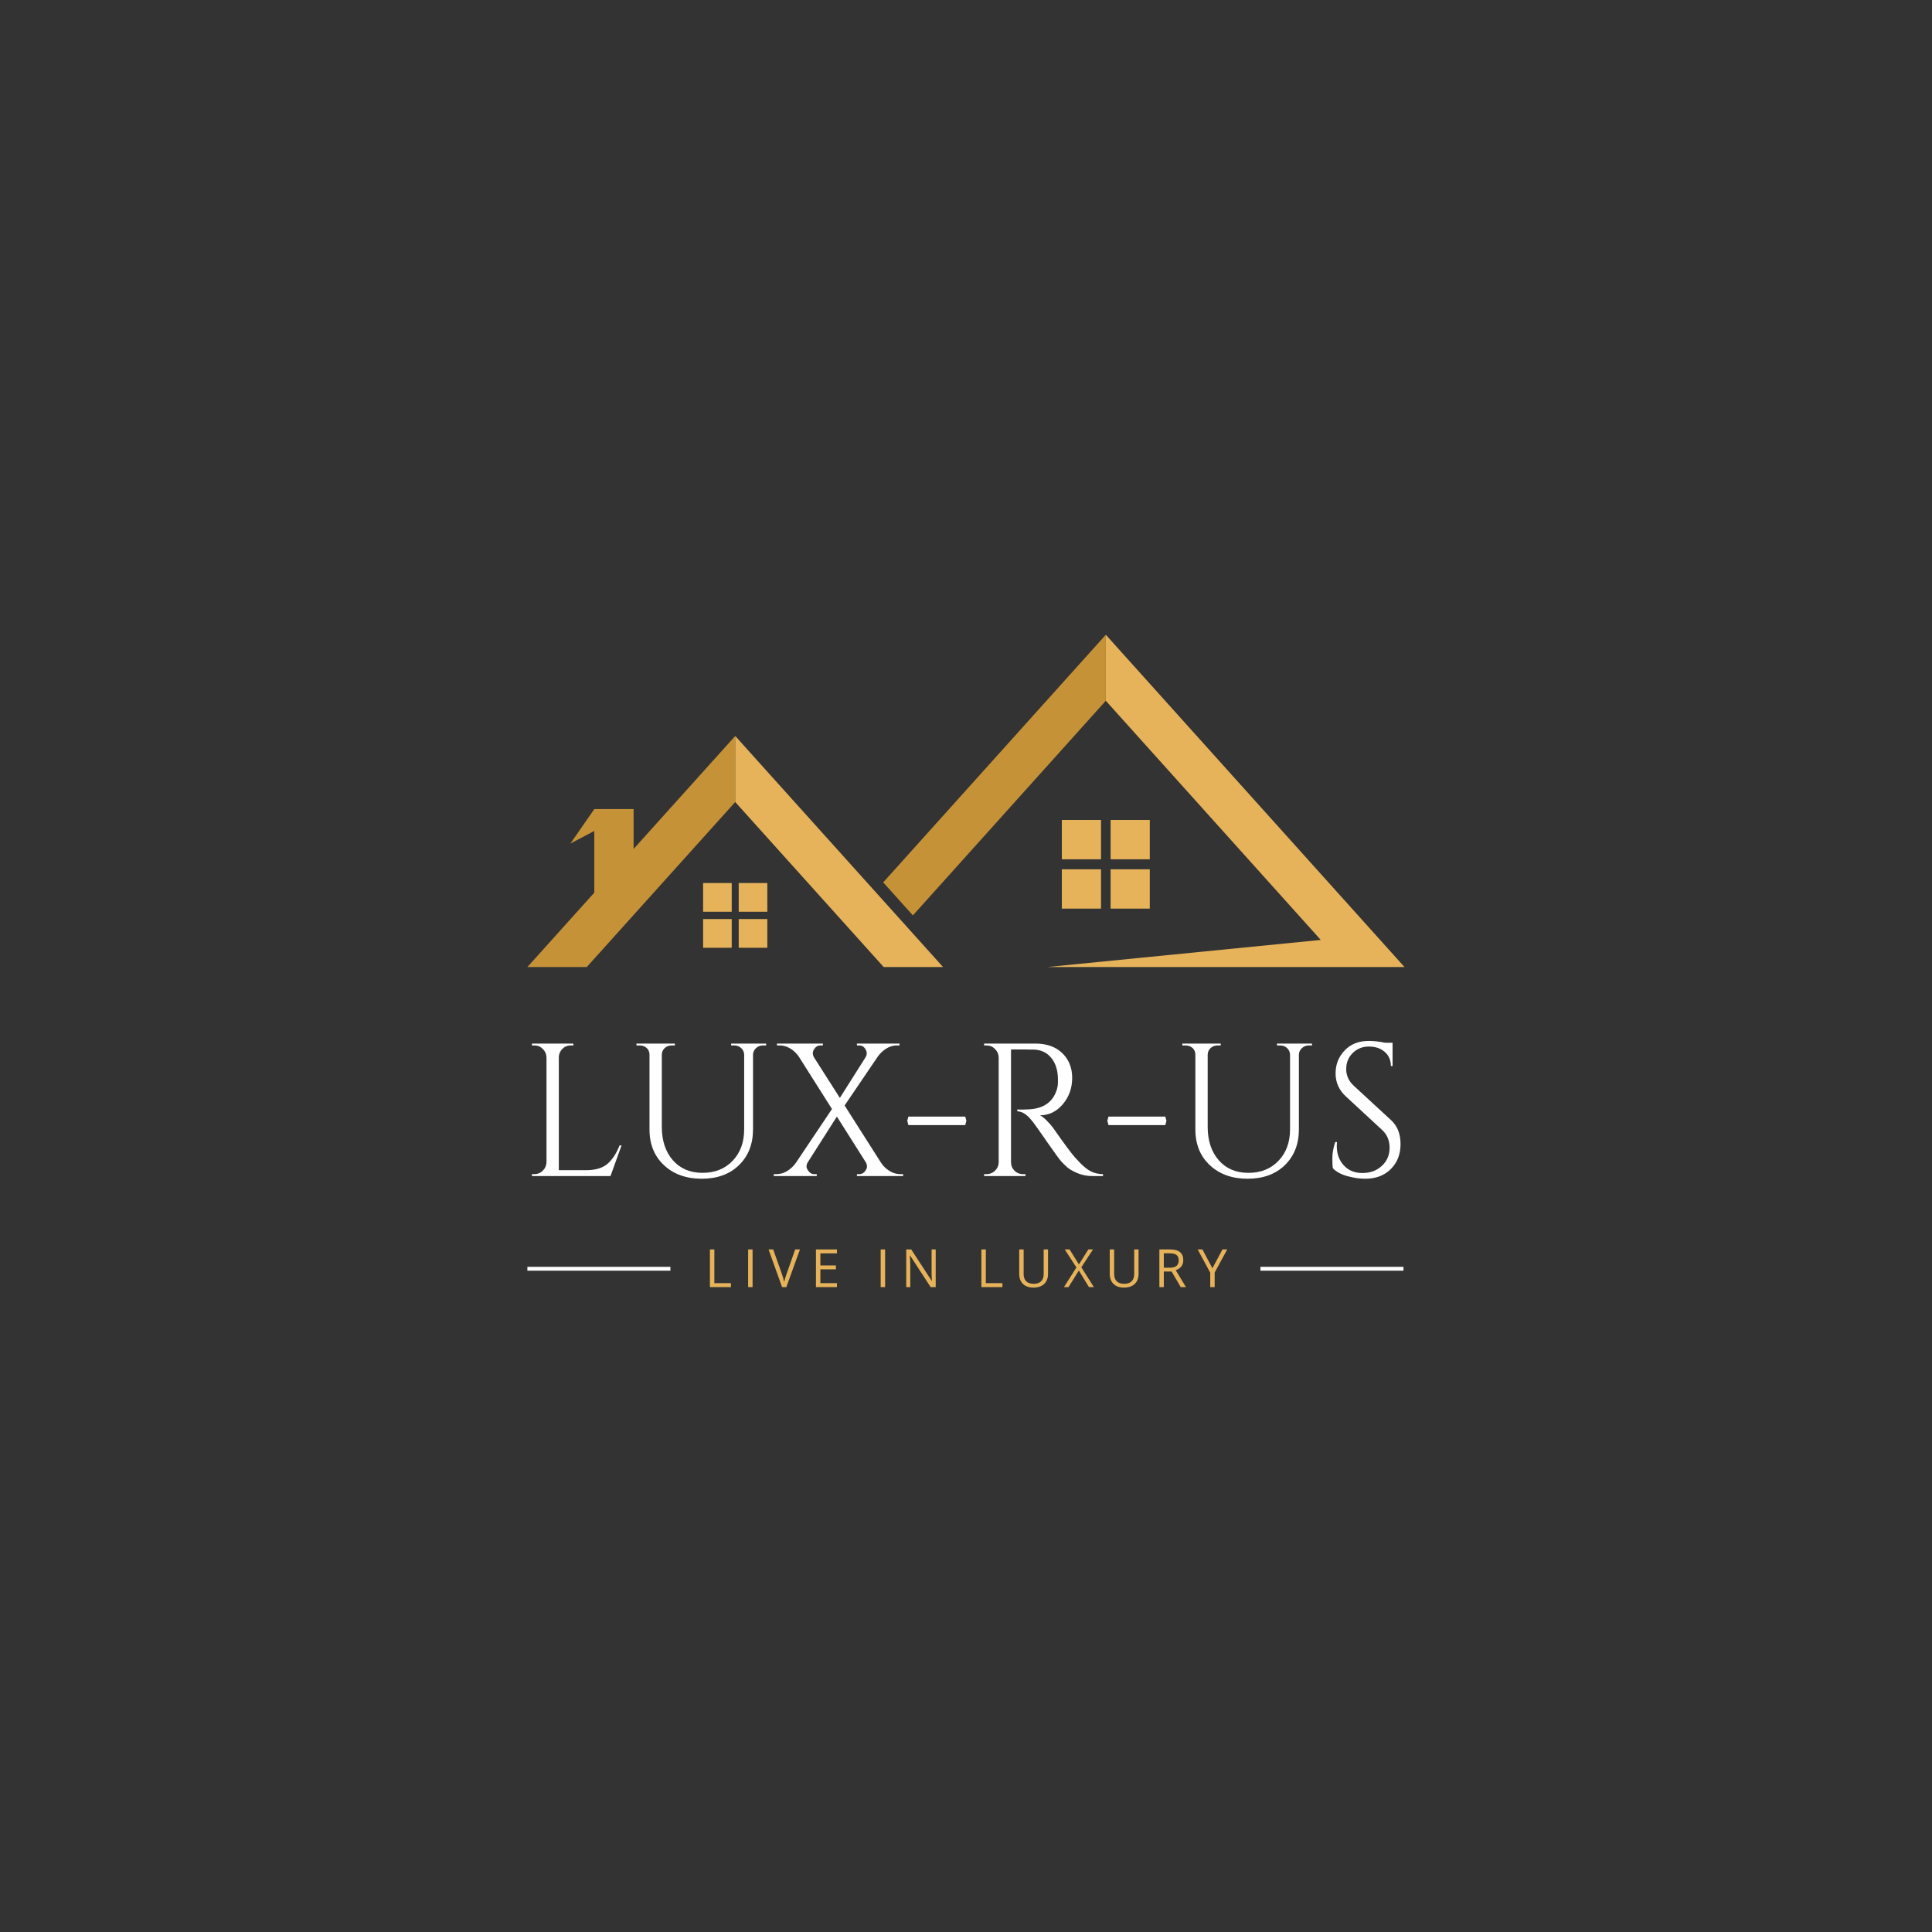 <svg xmlns="http://www.w3.org/2000/svg" xmlns:xlink="http://www.w3.org/1999/xlink" width="500" zoomAndPan="magnify" viewBox="0 0 375 375" height="500" preserveAspectRatio="xMidYMid meet" version="1.0"><rect x="0" y="0" width="375" height="375" fill="#333333" stroke="none"/><defs><g/><clipPath id="c19017a77a"><path d="M 203 123.199 L 272.613 123.199 L 272.613 187.699 L 203 187.699 Z M 203 123.199 " clip-rule="nonzero"/></clipPath><clipPath id="99856a2a89"><path d="M 171 123.199 L 215 123.199 L 215 178 L 171 178 Z M 171 123.199 " clip-rule="nonzero"/></clipPath><clipPath id="6641a432dc"><path d="M 102.363 142 L 143 142 L 143 187.699 L 102.363 187.699 Z M 102.363 142 " clip-rule="nonzero"/></clipPath><clipPath id="e3c17b049a"><path d="M 142 142 L 184 142 L 184 187.699 L 142 187.699 Z M 142 142 " clip-rule="nonzero"/></clipPath></defs><g clip-path="url(#c19017a77a)"><path fill="#e6b35b" d="M 214.637 123.207 L 272.613 187.703 L 203.262 187.703 L 256.359 182.438 L 214.637 136.016 L 214.637 123.207 " fill-opacity="1" fill-rule="nonzero"/></g><g clip-path="url(#99856a2a89)"><path fill="#c69237" d="M 171.43 171.27 L 177.191 177.676 L 214.637 136.016 L 214.637 123.207 L 171.43 171.27 " fill-opacity="1" fill-rule="nonzero"/></g><g clip-path="url(#6641a432dc)"><path fill="#c69237" d="M 122.984 164.777 L 122.984 157.043 L 115.355 157.043 L 110.715 163.73 L 115.355 161.285 L 115.355 173.262 L 102.363 187.703 L 113.887 187.703 L 142.707 155.668 L 142.707 142.855 L 122.984 164.777 " fill-opacity="1" fill-rule="nonzero"/></g><g clip-path="url(#e3c17b049a)"><path fill="#e6b35b" d="M 142.707 142.855 L 142.707 155.668 L 171.523 187.703 L 183.047 187.703 L 142.707 142.855 " fill-opacity="1" fill-rule="nonzero"/></g><path fill="#e6b35b" d="M 213.707 166.789 L 206.102 166.789 L 206.102 159.152 L 213.707 159.152 L 213.707 166.789 " fill-opacity="1" fill-rule="nonzero"/><path fill="#e6b35b" d="M 223.172 166.789 L 215.566 166.789 L 215.566 159.152 L 223.172 159.152 L 223.172 166.789 " fill-opacity="1" fill-rule="nonzero"/><path fill="#e6b35b" d="M 213.707 176.363 L 206.102 176.363 L 206.102 168.73 L 213.707 168.73 L 213.707 176.363 " fill-opacity="1" fill-rule="nonzero"/><path fill="#e6b35b" d="M 223.172 176.363 L 215.566 176.363 L 215.566 168.73 L 223.172 168.73 L 223.172 176.363 " fill-opacity="1" fill-rule="nonzero"/><path fill="#e6b35b" d="M 142.027 176.969 L 136.473 176.969 L 136.473 171.395 L 142.027 171.395 L 142.027 176.969 " fill-opacity="1" fill-rule="nonzero"/><path fill="#e6b35b" d="M 148.938 176.969 L 143.383 176.969 L 143.383 171.395 L 148.938 171.395 L 148.938 176.969 " fill-opacity="1" fill-rule="nonzero"/><path fill="#e6b35b" d="M 142.027 183.961 L 136.473 183.961 L 136.473 178.387 L 142.027 178.387 L 142.027 183.961 " fill-opacity="1" fill-rule="nonzero"/><path fill="#e6b35b" d="M 148.938 183.961 L 143.383 183.961 L 143.383 178.387 L 148.938 178.387 L 148.938 183.961 " fill-opacity="1" fill-rule="nonzero"/><g fill="#e6b35b" fill-opacity="1"><g transform="translate(136.795, 249.826)"><g><path d="M 1 0 L 1 -7.312 L 1.859 -7.312 L 1.859 -0.766 L 5.078 -0.766 L 5.078 0 Z M 1 0 "/></g></g></g><g fill="#e6b35b" fill-opacity="1"><g transform="translate(144.214, 249.826)"><g><path d="M 1 0 L 1 -7.312 L 1.859 -7.312 L 1.859 0 Z M 1 0 "/></g></g></g><g fill="#e6b35b" fill-opacity="1"><g transform="translate(149.175, 249.826)"><g><path d="M 5.172 -7.312 L 6.094 -7.312 L 3.453 0 L 2.625 0 L 0 -7.312 L 0.906 -7.312 L 2.578 -2.578 C 2.773 -2.035 2.926 -1.508 3.031 -1 C 3.156 -1.531 3.316 -2.066 3.516 -2.609 Z M 5.172 -7.312 "/></g></g></g><g fill="#e6b35b" fill-opacity="1"><g transform="translate(157.374, 249.826)"><g><path d="M 5.078 0 L 1 0 L 1 -7.312 L 5.078 -7.312 L 5.078 -6.547 L 1.859 -6.547 L 1.859 -4.203 L 4.875 -4.203 L 4.875 -3.453 L 1.859 -3.453 L 1.859 -0.766 L 5.078 -0.766 Z M 5.078 0 "/></g></g></g><g fill="#e6b35b" fill-opacity="1"><g transform="translate(165.172, 249.826)"><g/></g></g><g fill="#e6b35b" fill-opacity="1"><g transform="translate(169.939, 249.826)"><g><path d="M 1 0 L 1 -7.312 L 1.859 -7.312 L 1.859 0 Z M 1 0 "/></g></g></g><g fill="#e6b35b" fill-opacity="1"><g transform="translate(174.9, 249.826)"><g><path d="M 6.719 0 L 5.734 0 L 1.75 -6.125 L 1.703 -6.125 C 1.754 -5.406 1.781 -4.75 1.781 -4.156 L 1.781 0 L 1 0 L 1 -7.312 L 1.969 -7.312 L 5.953 -1.203 L 5.984 -1.203 C 5.984 -1.285 5.969 -1.57 5.938 -2.062 C 5.914 -2.551 5.91 -2.898 5.922 -3.109 L 5.922 -7.312 L 6.719 -7.312 Z M 6.719 0 "/></g></g></g><g fill="#e6b35b" fill-opacity="1"><g transform="translate(184.722, 249.826)"><g/></g></g><g fill="#e6b35b" fill-opacity="1"><g transform="translate(189.488, 249.826)"><g><path d="M 1 0 L 1 -7.312 L 1.859 -7.312 L 1.859 -0.766 L 5.078 -0.766 L 5.078 0 Z M 1 0 "/></g></g></g><g fill="#e6b35b" fill-opacity="1"><g transform="translate(196.907, 249.826)"><g><path d="M 6.516 -7.312 L 6.516 -2.578 C 6.516 -1.742 6.266 -1.086 5.766 -0.609 C 5.266 -0.141 4.57 0.094 3.688 0.094 C 2.812 0.094 2.129 -0.145 1.641 -0.625 C 1.16 -1.102 0.922 -1.758 0.922 -2.594 L 0.922 -7.312 L 1.781 -7.312 L 1.781 -2.531 C 1.781 -1.926 1.945 -1.457 2.281 -1.125 C 2.613 -0.801 3.102 -0.641 3.75 -0.641 C 4.363 -0.641 4.836 -0.801 5.172 -1.125 C 5.504 -1.457 5.672 -1.93 5.672 -2.547 L 5.672 -7.312 Z M 6.516 -7.312 "/></g></g></g><g fill="#e6b35b" fill-opacity="1"><g transform="translate(206.464, 249.826)"><g><path d="M 5.859 0 L 4.906 0 L 2.938 -3.219 L 0.938 0 L 0.047 0 L 2.469 -3.812 L 0.203 -7.312 L 1.141 -7.312 L 2.953 -4.406 L 4.781 -7.312 L 5.688 -7.312 L 3.422 -3.844 Z M 5.859 0 "/></g></g></g><g fill="#e6b35b" fill-opacity="1"><g transform="translate(214.478, 249.826)"><g><path d="M 6.516 -7.312 L 6.516 -2.578 C 6.516 -1.742 6.266 -1.086 5.766 -0.609 C 5.266 -0.141 4.57 0.094 3.688 0.094 C 2.812 0.094 2.129 -0.145 1.641 -0.625 C 1.16 -1.102 0.922 -1.758 0.922 -2.594 L 0.922 -7.312 L 1.781 -7.312 L 1.781 -2.531 C 1.781 -1.926 1.945 -1.457 2.281 -1.125 C 2.613 -0.801 3.102 -0.641 3.75 -0.641 C 4.363 -0.641 4.836 -0.801 5.172 -1.125 C 5.504 -1.457 5.672 -1.93 5.672 -2.547 L 5.672 -7.312 Z M 6.516 -7.312 "/></g></g></g><g fill="#e6b35b" fill-opacity="1"><g transform="translate(224.035, 249.826)"><g><path d="M 1.859 -3.031 L 1.859 0 L 1 0 L 1 -7.312 L 3.016 -7.312 C 3.91 -7.312 4.57 -7.141 5 -6.797 C 5.426 -6.453 5.641 -5.93 5.641 -5.234 C 5.641 -4.273 5.148 -3.625 4.172 -3.281 L 6.156 0 L 5.141 0 L 3.375 -3.031 Z M 1.859 -3.766 L 3.016 -3.766 C 3.617 -3.766 4.055 -3.883 4.328 -4.125 C 4.609 -4.363 4.75 -4.723 4.75 -5.203 C 4.75 -5.68 4.609 -6.023 4.328 -6.234 C 4.047 -6.453 3.586 -6.562 2.953 -6.562 L 1.859 -6.562 Z M 1.859 -3.766 "/></g></g></g><g fill="#e6b35b" fill-opacity="1"><g transform="translate(232.468, 249.826)"><g><path d="M 2.859 -3.656 L 4.812 -7.312 L 5.734 -7.312 L 3.297 -2.828 L 3.297 0 L 2.438 0 L 2.438 -2.797 L 0 -7.312 L 0.922 -7.312 Z M 2.859 -3.656 "/></g></g></g><g fill="#ffffff" fill-opacity="1"><g transform="translate(101.045, 228.275)"><g><path d="M 2.688 -0.375 C 3.32 -0.375 3.863 -0.598 4.312 -1.047 C 4.77 -1.504 5.008 -2.051 5.031 -2.688 L 5.031 -23.047 C 5.008 -23.68 4.77 -24.223 4.312 -24.672 C 3.863 -25.129 3.32 -25.359 2.688 -25.359 L 2.203 -25.359 L 2.203 -25.719 L 10.25 -25.719 L 10.25 -25.359 L 9.781 -25.359 C 8.895 -25.359 8.219 -24.977 7.75 -24.219 C 7.531 -23.852 7.422 -23.461 7.422 -23.047 L 7.422 -1.141 L 12.672 -1.141 C 14.484 -1.141 15.867 -1.539 16.828 -2.344 C 17.785 -3.156 18.582 -4.359 19.219 -5.953 L 19.594 -5.953 L 17.453 0 L 2.203 0 L 2.203 -0.375 Z M 2.688 -0.375 "/></g></g></g><g fill="#ffffff" fill-opacity="1"><g transform="translate(121.692, 228.275)"><g><path d="M 27.016 -25.359 L 26.422 -25.359 C 25.91 -25.359 25.461 -25.191 25.078 -24.859 C 24.703 -24.523 24.5 -24.113 24.469 -23.625 L 24.469 -9.078 C 24.469 -6.211 23.562 -3.895 21.75 -2.125 C 19.938 -0.363 17.523 0.516 14.516 0.516 C 11.504 0.516 9.062 -0.359 7.188 -2.109 C 5.312 -3.859 4.375 -6.172 4.375 -9.047 L 4.375 -23.516 C 4.375 -24.254 4.055 -24.797 3.422 -25.141 C 3.129 -25.285 2.797 -25.359 2.422 -25.359 L 1.844 -25.359 L 1.844 -25.719 L 9.297 -25.719 L 9.297 -25.359 L 8.703 -25.359 C 8.172 -25.359 7.719 -25.191 7.344 -24.859 C 6.977 -24.523 6.785 -24.102 6.766 -23.594 L 6.766 -9.562 C 6.766 -6.883 7.477 -4.723 8.906 -3.078 C 10.344 -1.441 12.258 -0.625 14.656 -0.625 C 17.062 -0.625 19.008 -1.398 20.5 -2.953 C 22 -4.516 22.75 -6.555 22.75 -9.078 L 22.75 -23.594 C 22.727 -24.102 22.531 -24.523 22.156 -24.859 C 21.789 -25.191 21.336 -25.359 20.797 -25.359 L 20.219 -25.359 L 20.219 -25.719 L 27.016 -25.719 Z M 27.016 -25.359 "/></g></g></g><g fill="#ffffff" fill-opacity="1"><g transform="translate(150.532, 228.275)"><g><path d="M 24.25 -0.375 L 24.766 -0.375 L 24.766 0 L 15.797 0 L 15.797 -0.375 L 16.234 -0.375 C 16.773 -0.375 17.191 -0.617 17.484 -1.109 C 17.66 -1.367 17.75 -1.617 17.75 -1.859 C 17.75 -2.109 17.688 -2.359 17.562 -2.609 L 11.906 -11.547 L 6.234 -2.641 C 6.086 -2.398 6.016 -2.148 6.016 -1.891 C 6.016 -1.629 6.102 -1.379 6.281 -1.141 C 6.594 -0.629 7.008 -0.375 7.531 -0.375 L 8 -0.375 L 8 0 L -0.344 0 L -0.344 -0.375 L 0.172 -0.375 C 0.91 -0.375 1.609 -0.578 2.266 -0.984 C 2.93 -1.398 3.484 -1.914 3.922 -2.531 L 10.953 -13.016 L 4.516 -23.188 C 3.922 -24.039 3.172 -24.664 2.266 -25.062 C 1.773 -25.258 1.285 -25.359 0.797 -25.359 L 0.281 -25.359 L 0.281 -25.719 L 9.188 -25.719 L 9.188 -25.359 L 8.734 -25.359 C 8.223 -25.359 7.805 -25.113 7.484 -24.625 C 7.316 -24.352 7.234 -24.094 7.234 -23.844 C 7.234 -23.602 7.297 -23.359 7.422 -23.109 L 12.484 -15.172 L 17.484 -23.078 C 17.629 -23.328 17.703 -23.578 17.703 -23.828 C 17.703 -24.086 17.629 -24.336 17.484 -24.578 C 17.191 -25.098 16.773 -25.359 16.234 -25.359 L 15.797 -25.359 L 15.797 -25.719 L 24.062 -25.719 L 24.062 -25.359 L 23.547 -25.359 C 22.816 -25.359 22.125 -25.148 21.469 -24.734 C 20.82 -24.316 20.281 -23.801 19.844 -23.188 L 13.406 -13.703 L 20.531 -2.5 C 21.125 -1.664 21.875 -1.051 22.781 -0.656 C 23.27 -0.469 23.758 -0.375 24.25 -0.375 Z M 24.25 -0.375 "/></g></g></g><g fill="#ffffff" fill-opacity="1"><g transform="translate(174.852, 228.275)"><g><path d="M 1.25 -10.734 L 1.469 -11.547 L 12.5 -11.547 L 12.719 -10.734 L 12.5 -9.891 L 1.469 -9.891 Z M 1.25 -10.734 "/></g></g></g><g fill="#ffffff" fill-opacity="1"><g transform="translate(188.813, 228.275)"><g><path d="M 9.781 -24.578 L 7.422 -24.578 L 7.422 -2.688 C 7.422 -2.051 7.645 -1.504 8.094 -1.047 C 8.551 -0.598 9.113 -0.375 9.781 -0.375 L 10.219 -0.375 L 10.25 0 L 2.203 0 L 2.203 -0.375 L 2.688 -0.375 C 3.32 -0.375 3.863 -0.594 4.312 -1.031 C 4.77 -1.469 5.008 -2.004 5.031 -2.641 L 5.031 -23.047 C 5.008 -23.68 4.77 -24.223 4.312 -24.672 C 3.863 -25.129 3.32 -25.359 2.688 -25.359 L 2.203 -25.359 L 2.203 -25.719 L 12.125 -25.719 C 14.352 -25.719 16.102 -25.098 17.375 -23.859 C 18.656 -22.629 19.297 -21.023 19.297 -19.047 C 19.297 -17.078 18.688 -15.375 17.469 -13.938 C 16.258 -12.508 14.785 -11.797 13.047 -11.797 C 13.41 -11.629 13.844 -11.289 14.344 -10.781 C 14.852 -10.281 15.301 -9.758 15.688 -9.219 C 17.801 -6.207 19.176 -4.352 19.812 -3.656 C 20.445 -2.957 20.898 -2.477 21.172 -2.219 C 21.441 -1.969 21.734 -1.719 22.047 -1.469 C 22.367 -1.227 22.688 -1.031 23 -0.875 C 23.719 -0.539 24.477 -0.375 25.281 -0.375 L 25.281 0 L 23.266 0 C 22.211 0 21.234 -0.188 20.328 -0.562 C 19.422 -0.945 18.738 -1.344 18.281 -1.75 C 17.832 -2.156 17.441 -2.547 17.109 -2.922 C 16.773 -3.297 15.859 -4.562 14.359 -6.719 C 12.867 -8.875 12 -10.102 11.75 -10.406 C 11.508 -10.719 11.254 -11.02 10.984 -11.312 C 10.203 -12.145 9.422 -12.562 8.641 -12.562 L 8.641 -12.938 C 8.836 -12.914 9.094 -12.906 9.406 -12.906 C 9.727 -12.906 10.117 -12.914 10.578 -12.938 C 13.617 -13.008 15.531 -14.285 16.312 -16.766 C 16.457 -17.254 16.531 -17.711 16.531 -18.141 C 16.531 -18.566 16.531 -18.844 16.531 -18.969 C 16.488 -20.602 16.062 -21.922 15.25 -22.922 C 14.438 -23.93 13.348 -24.473 11.984 -24.547 C 11.391 -24.566 10.656 -24.578 9.781 -24.578 Z M 9.781 -24.578 "/></g></g></g><g fill="#ffffff" fill-opacity="1"><g transform="translate(213.685, 228.275)"><g><path d="M 1.25 -10.734 L 1.469 -11.547 L 12.5 -11.547 L 12.719 -10.734 L 12.5 -9.891 L 1.469 -9.891 Z M 1.25 -10.734 "/></g></g></g><g fill="#ffffff" fill-opacity="1"><g transform="translate(227.645, 228.275)"><g><path d="M 27.016 -25.359 L 26.422 -25.359 C 25.91 -25.359 25.461 -25.191 25.078 -24.859 C 24.703 -24.523 24.5 -24.113 24.469 -23.625 L 24.469 -9.078 C 24.469 -6.211 23.562 -3.895 21.75 -2.125 C 19.938 -0.363 17.523 0.516 14.516 0.516 C 11.504 0.516 9.062 -0.359 7.188 -2.109 C 5.312 -3.859 4.375 -6.172 4.375 -9.047 L 4.375 -23.516 C 4.375 -24.254 4.055 -24.797 3.422 -25.141 C 3.129 -25.285 2.797 -25.359 2.422 -25.359 L 1.844 -25.359 L 1.844 -25.719 L 9.297 -25.719 L 9.297 -25.359 L 8.703 -25.359 C 8.172 -25.359 7.719 -25.191 7.344 -24.859 C 6.977 -24.523 6.785 -24.102 6.766 -23.594 L 6.766 -9.562 C 6.766 -6.883 7.477 -4.723 8.906 -3.078 C 10.344 -1.441 12.258 -0.625 14.656 -0.625 C 17.062 -0.625 19.008 -1.398 20.5 -2.953 C 22 -4.516 22.75 -6.555 22.75 -9.078 L 22.75 -23.594 C 22.727 -24.102 22.531 -24.523 22.156 -24.859 C 21.789 -25.191 21.336 -25.359 20.797 -25.359 L 20.219 -25.359 L 20.219 -25.719 L 27.016 -25.719 Z M 27.016 -25.359 "/></g></g></g><g fill="#ffffff" fill-opacity="1"><g transform="translate(256.485, 228.275)"><g><path d="M 2.234 -1.5 C 2.16 -1.844 2.125 -2.504 2.125 -3.484 C 2.125 -4.473 2.312 -5.516 2.688 -6.609 L 3.016 -6.609 C 2.992 -6.336 2.984 -6.07 2.984 -5.812 C 2.984 -4.312 3.438 -3.066 4.344 -2.078 C 5.25 -1.086 6.445 -0.594 7.938 -0.594 C 9.477 -0.594 10.742 -1.055 11.734 -1.984 C 12.734 -2.91 13.234 -4.078 13.234 -5.484 C 13.234 -6.898 12.754 -8.051 11.797 -8.938 L 4.734 -15.469 C 3.41 -16.695 2.75 -18.18 2.75 -19.922 C 2.75 -21.66 3.332 -23.145 4.5 -24.375 C 5.664 -25.613 7.238 -26.234 9.219 -26.234 C 10.156 -26.234 11.211 -26.113 12.391 -25.875 L 13.812 -25.875 L 13.812 -21.359 L 13.484 -21.359 C 13.484 -22.504 13.082 -23.422 12.281 -24.109 C 11.488 -24.797 10.469 -25.141 9.219 -25.141 C 7.969 -25.141 6.922 -24.723 6.078 -23.891 C 5.234 -23.055 4.812 -22.016 4.812 -20.766 C 4.812 -19.516 5.301 -18.438 6.281 -17.531 L 13.531 -10.844 C 14.75 -9.719 15.359 -8.172 15.359 -6.203 C 15.359 -4.242 14.734 -2.633 13.484 -1.375 C 12.234 -0.113 10.566 0.516 8.484 0.516 C 7.41 0.516 6.266 0.348 5.047 0.016 C 3.836 -0.316 2.898 -0.82 2.234 -1.5 Z M 2.234 -1.5 "/></g></g></g><path stroke-linecap="butt" transform="matrix(0.744, 0, 0, 0.75, 102.363, 245.889)" fill="none" stroke-linejoin="miter" d="M 0.001 0.503 L 37.314 0.503 " stroke="#ffffff" stroke-width="1" stroke-opacity="1" stroke-miterlimit="4"/><path stroke-linecap="butt" transform="matrix(0.744, 0, 0, 0.75, 244.653, 245.889)" fill="none" stroke-linejoin="miter" d="M -0.001 0.503 L 37.312 0.503 " stroke="#ffffff" stroke-width="1" stroke-opacity="1" stroke-miterlimit="4"/></svg>